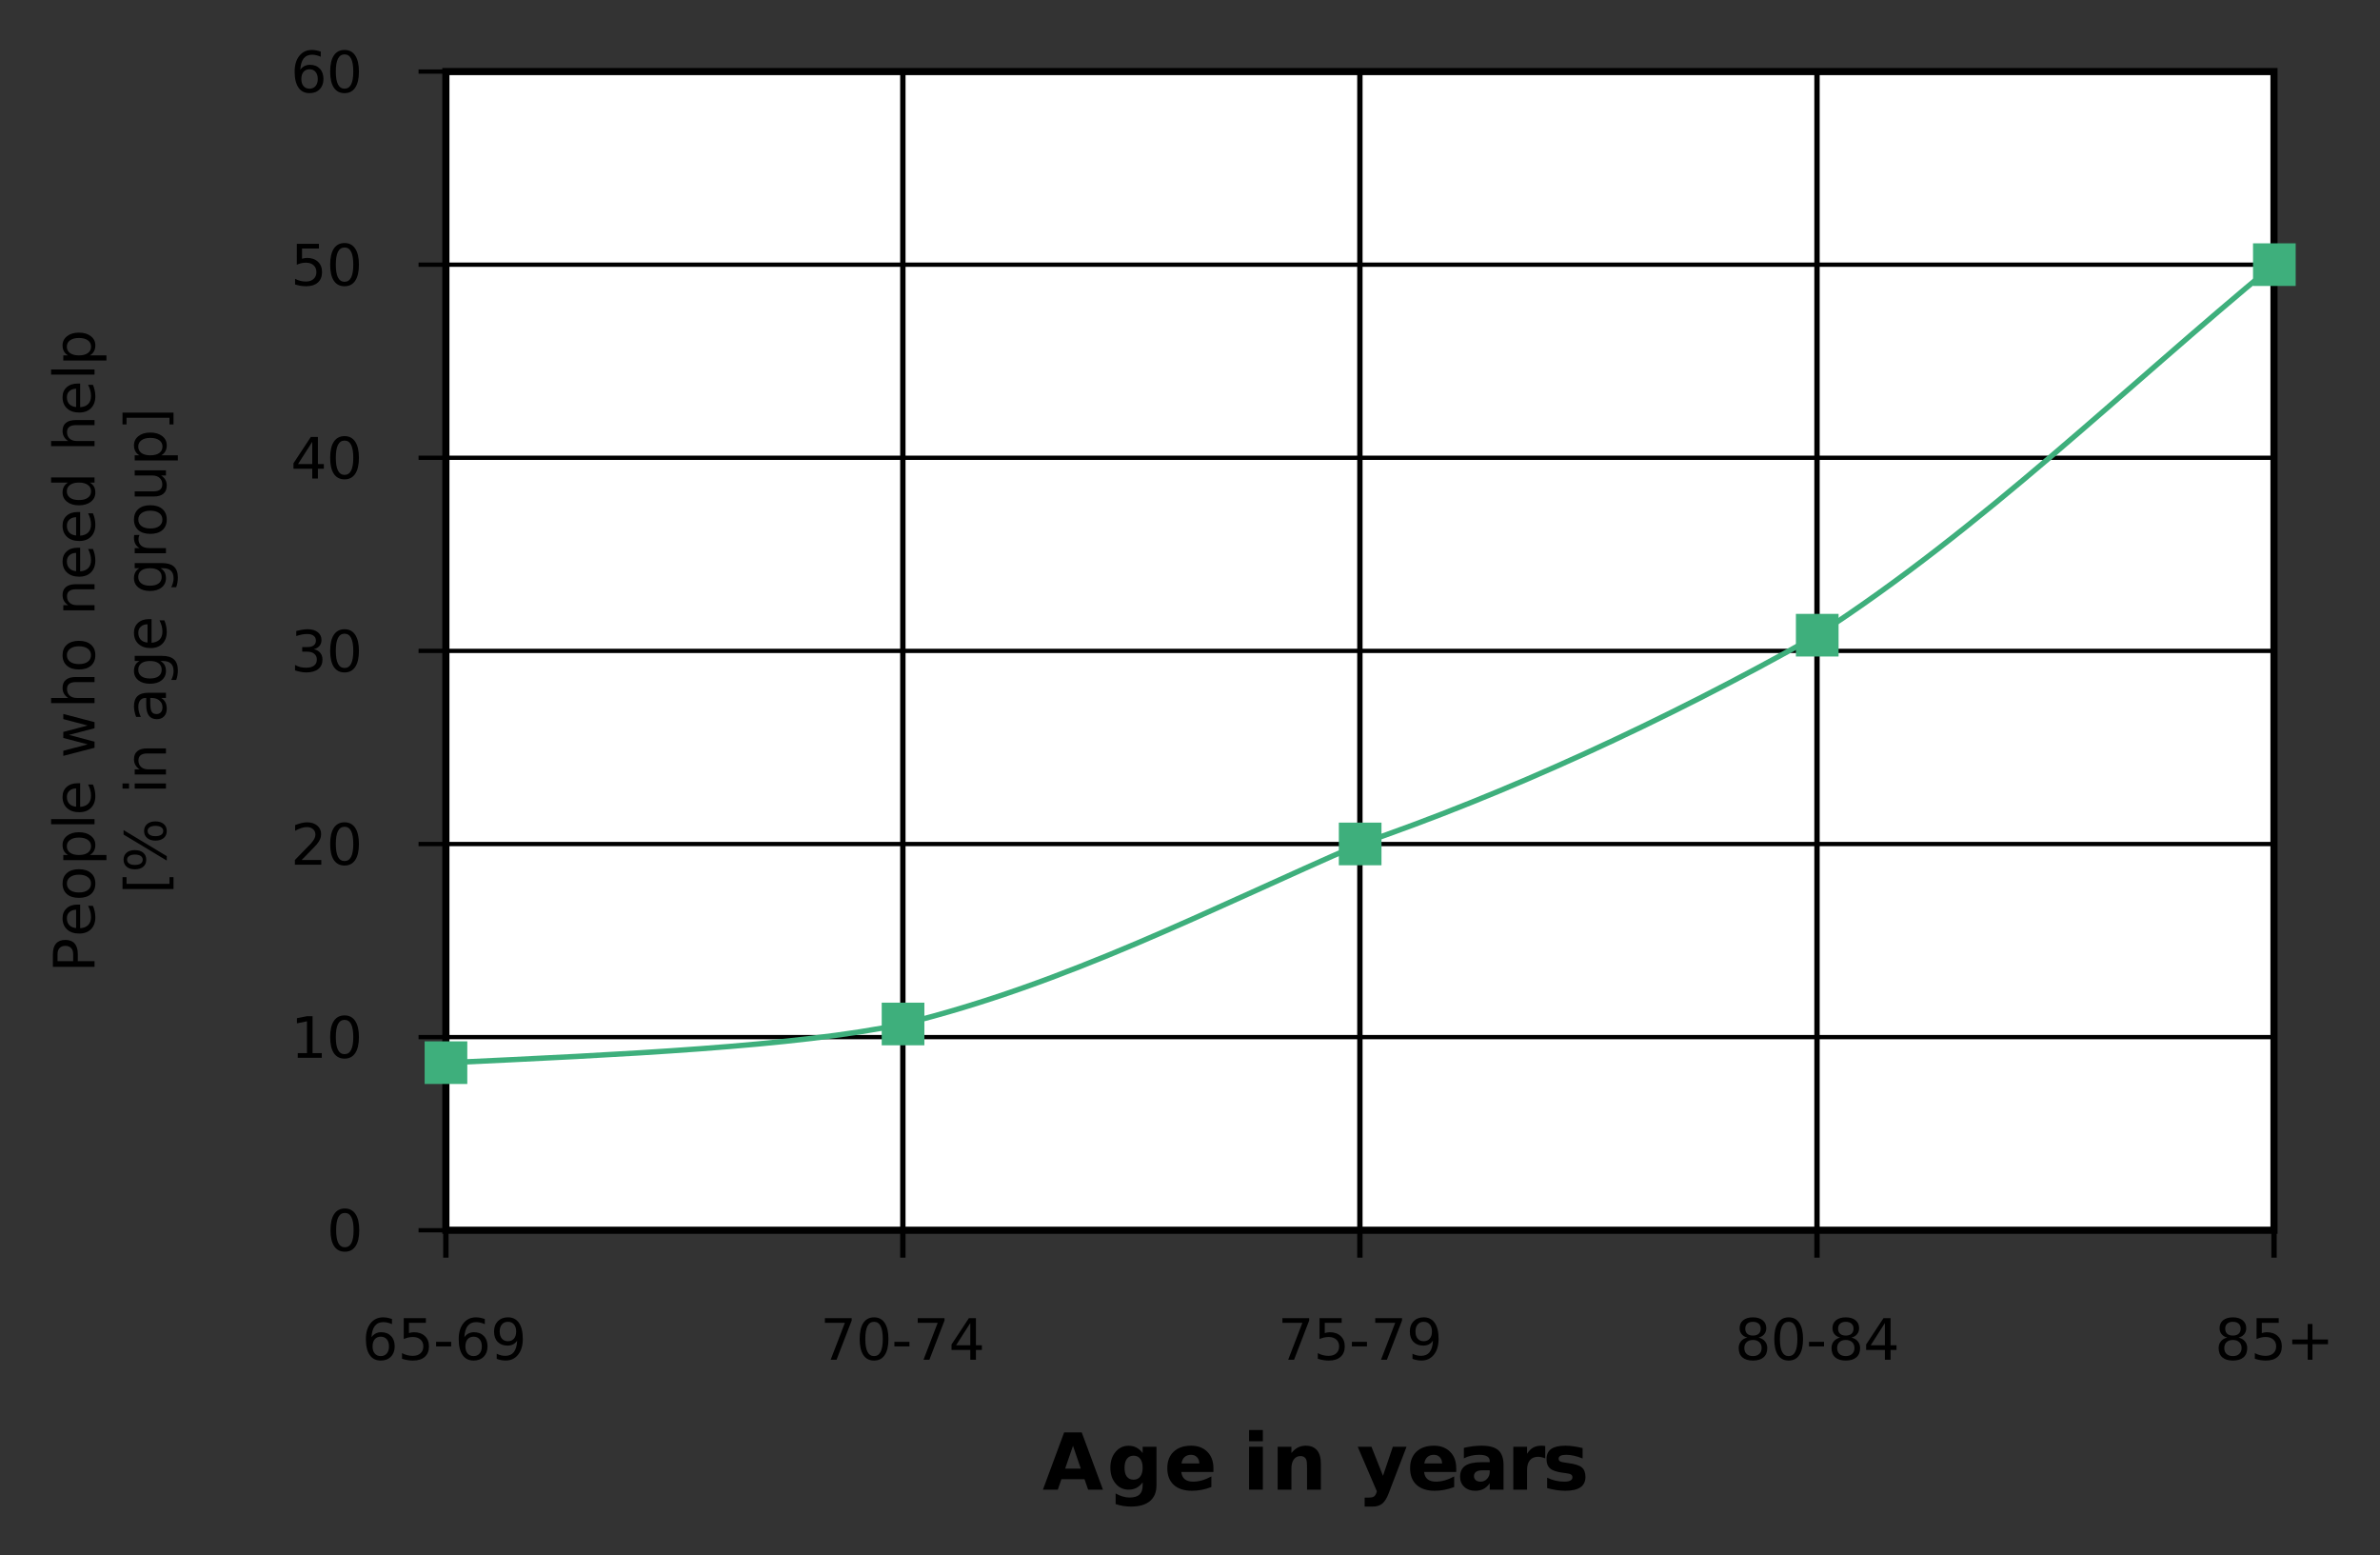 <?xml version="1.0" encoding="UTF-8"?>
<svg width="600px" height="392px" version="1.1" viewBox="0 0 600 392" xmlns="http://www.w3.org/2000/svg" xmlns:xlink="http://www.w3.org/1999/xlink">
<rect x="0" y="0" width="600" height="392" fill="#333333" stroke="none"/>
<defs>
<symbol id="k" overflow="visible">
<path d="m4.75-5.812c-0.637 0-1.141 0.219-1.516 0.656-0.367 0.438-0.547 1.039-0.547 1.797 0 0.75 0.18 1.344 0.547 1.781 0.375 0.438 0.879 0.656 1.516 0.656 0.645 0 1.148-0.219 1.516-0.656 0.375-0.438 0.562-1.031 0.562-1.781 0-0.758-0.188-1.359-0.562-1.797-0.367-0.438-0.871-0.656-1.516-0.656zm2.828-4.453v1.297c-0.355-0.164-0.715-0.289-1.078-0.375-0.367-0.094-0.727-0.141-1.078-0.141-0.938 0-1.656 0.32-2.156 0.953-0.492 0.625-0.773 1.578-0.844 2.859 0.27-0.406 0.613-0.719 1.031-0.938 0.426-0.219 0.891-0.328 1.391-0.328 1.051 0 1.883 0.324 2.5 0.969 0.613 0.637 0.922 1.508 0.922 2.609 0 1.074-0.324 1.938-0.969 2.594-0.637 0.648-1.484 0.969-2.547 0.969-1.211 0-2.137-0.461-2.781-1.391-0.648-0.926-0.969-2.273-0.969-4.047 0-1.656 0.395-2.977 1.188-3.969 0.789-0.988 1.848-1.484 3.172-1.484 0.352 0 0.711 0.039 1.078 0.109 0.363 0.074 0.742 0.18 1.141 0.312z"/>
</symbol>
<symbol id="f" overflow="visible">
<path d="m1.547-10.484h5.578v1.188h-4.266v2.578c0.207-0.07 0.41-0.125 0.609-0.156 0.207-0.039 0.414-0.062 0.625-0.062 1.176 0 2.102 0.324 2.781 0.969 0.688 0.637 1.031 1.508 1.031 2.609 0 1.125-0.355 2-1.062 2.625-0.699 0.625-1.688 0.938-2.969 0.938-0.438 0-0.887-0.039-1.344-0.109-0.461-0.074-0.934-0.188-1.422-0.344v-1.422c0.426 0.23 0.863 0.402 1.312 0.516 0.445 0.117 0.922 0.172 1.422 0.172 0.812 0 1.453-0.211 1.922-0.641 0.477-0.426 0.719-1.004 0.719-1.734 0-0.738-0.242-1.316-0.719-1.734-0.469-0.426-1.109-0.641-1.922-0.641-0.375 0-0.758 0.043-1.141 0.125-0.375 0.086-0.762 0.215-1.156 0.391z"/>
</symbol>
<symbol id="e" overflow="visible">
<path d="m0.703-4.516h3.797v1.156h-3.797z"/>
</symbol>
<symbol id="r" overflow="visible">
<path d="m1.578-0.219v-1.297c0.363 0.18 0.727 0.312 1.094 0.406 0.363 0.086 0.723 0.125 1.078 0.125 0.938 0 1.648-0.312 2.141-0.938 0.5-0.633 0.781-1.598 0.844-2.891-0.273 0.406-0.617 0.719-1.031 0.938-0.418 0.211-0.883 0.312-1.391 0.312-1.043 0-1.871-0.312-2.484-0.938-0.617-0.633-0.922-1.504-0.922-2.609 0-1.082 0.316-1.945 0.953-2.594 0.645-0.656 1.492-0.984 2.547-0.984 1.219 0 2.144 0.469 2.781 1.406 0.645 0.93 0.969 2.277 0.969 4.047 0 1.656-0.398 2.981-1.188 3.969-0.781 0.98-1.836 1.469-3.156 1.469-0.367 0-0.73-0.039-1.094-0.109-0.367-0.062-0.746-0.164-1.141-0.312zm2.828-4.453c0.633 0 1.141-0.211 1.516-0.641 0.375-0.438 0.562-1.035 0.562-1.797 0-0.758-0.188-1.359-0.562-1.797s-0.883-0.656-1.516-0.656c-0.637 0-1.141 0.219-1.516 0.656s-0.562 1.039-0.562 1.797c0 0.762 0.188 1.359 0.562 1.797 0.375 0.43 0.879 0.641 1.516 0.641z"/>
</symbol>
<symbol id="d" overflow="visible">
<path d="m1.188-10.484h6.75v0.594l-3.812 9.891h-1.484l3.578-9.297h-5.031z"/>
</symbol>
<symbol id="a" overflow="visible">
<path d="m4.578-9.562c-0.73 0-1.281 0.359-1.656 1.078-0.367 0.719-0.547 1.805-0.547 3.25 0 1.438 0.18 2.516 0.547 3.234 0.375 0.719 0.926 1.078 1.656 1.078 0.738 0 1.289-0.359 1.656-1.078 0.363-0.719 0.547-1.797 0.547-3.234 0-1.445-0.184-2.531-0.547-3.25-0.367-0.719-0.918-1.078-1.656-1.078zm0-1.125c1.176 0 2.07 0.469 2.688 1.406 0.625 0.93 0.938 2.277 0.938 4.047 0 1.773-0.312 3.121-0.938 4.047-0.617 0.93-1.512 1.391-2.688 1.391-1.18 0-2.078-0.461-2.703-1.391-0.617-0.926-0.922-2.273-0.922-4.047 0-1.77 0.305-3.117 0.922-4.047 0.625-0.938 1.523-1.406 2.703-1.406z"/>
</symbol>
<symbol id="j" overflow="visible">
<path d="m5.438-9.25-3.578 5.594h3.578zm-0.359-1.234h1.781v6.828h1.5v1.188h-1.5v2.469h-1.422v-2.469h-4.734v-1.375z"/>
</symbol>
<symbol id="i" overflow="visible">
<path d="m4.578-4.984c-0.68 0-1.211 0.184-1.594 0.547-0.387 0.355-0.578 0.852-0.578 1.484 0 0.637 0.191 1.137 0.578 1.5 0.383 0.355 0.914 0.531 1.594 0.531 0.676 0 1.207-0.18 1.594-0.547 0.395-0.363 0.594-0.859 0.594-1.484 0-0.633-0.199-1.129-0.594-1.484-0.387-0.363-0.918-0.547-1.594-0.547zm-1.422-0.609c-0.605-0.145-1.078-0.426-1.422-0.844-0.344-0.414-0.516-0.926-0.516-1.531 0-0.832 0.297-1.492 0.891-1.984 0.602-0.488 1.426-0.734 2.469-0.734 1.039 0 1.859 0.246 2.453 0.734 0.602 0.492 0.906 1.152 0.906 1.984 0 0.605-0.172 1.117-0.516 1.531-0.336 0.418-0.809 0.699-1.422 0.844 0.688 0.168 1.223 0.484 1.609 0.953 0.383 0.461 0.578 1.023 0.578 1.688 0 1.023-0.312 1.805-0.938 2.344-0.625 0.543-1.516 0.812-2.672 0.812s-2.047-0.27-2.672-0.812c-0.617-0.539-0.922-1.32-0.922-2.344 0-0.664 0.188-1.227 0.562-1.688 0.383-0.469 0.922-0.785 1.609-0.953zm-0.516-2.234c0 0.543 0.164 0.969 0.5 1.281 0.344 0.305 0.82 0.453 1.438 0.453 0.613 0 1.094-0.148 1.438-0.453 0.344-0.312 0.516-0.738 0.516-1.281 0-0.539-0.172-0.961-0.516-1.266-0.344-0.312-0.824-0.469-1.438-0.469-0.617 0-1.094 0.156-1.438 0.469-0.336 0.305-0.5 0.727-0.5 1.266z"/>
</symbol>
<symbol id="ak" overflow="visible">
<path d="m6.625-9.016v3.906h3.922v1.203h-3.922v3.906h-1.188v-3.906h-3.906v-1.203h3.906v-3.906z"/>
</symbol>
<symbol id="an" overflow="visible">
<path d="m1.781-1.188h2.328v-8.016l-2.531 0.516v-1.297l2.516-0.5h1.422v9.297h2.328v1.188h-6.062z"/>
</symbol>
<symbol id="am" overflow="visible">
<path d="m2.766-1.188h4.953v1.188h-6.656v-1.188c0.531-0.562 1.258-1.312 2.188-2.25 0.938-0.938 1.523-1.539 1.766-1.812 0.457-0.508 0.773-0.941 0.953-1.297 0.176-0.352 0.266-0.703 0.266-1.047 0-0.562-0.199-1.016-0.594-1.359-0.387-0.352-0.891-0.531-1.516-0.531-0.449 0-0.922 0.078-1.422 0.234-0.492 0.156-1.016 0.391-1.578 0.703v-1.438c0.57-0.227 1.102-0.398 1.594-0.516 0.5-0.125 0.957-0.188 1.375-0.188 1.082 0 1.945 0.277 2.594 0.828 0.656 0.543 0.984 1.266 0.984 2.172 0 0.43-0.086 0.84-0.25 1.234-0.156 0.387-0.449 0.84-0.875 1.359-0.125 0.137-0.5 0.531-1.125 1.188-0.625 0.648-1.512 1.555-2.656 2.719z"/>
</symbol>
<symbol id="al" overflow="visible">
<path d="m5.844-5.656c0.676 0.148 1.207 0.449 1.594 0.906 0.383 0.461 0.578 1.027 0.578 1.703 0 1.031-0.359 1.836-1.078 2.406-0.711 0.562-1.719 0.844-3.031 0.844-0.438 0-0.891-0.047-1.359-0.141-0.469-0.082-0.953-0.207-1.453-0.375v-1.375c0.395 0.23 0.828 0.406 1.297 0.531 0.469 0.117 0.957 0.172 1.469 0.172 0.895 0 1.57-0.176 2.031-0.531 0.469-0.352 0.703-0.863 0.703-1.531 0-0.625-0.219-1.109-0.656-1.453-0.43-0.352-1.027-0.531-1.797-0.531h-1.234v-1.156h1.281c0.695 0 1.234-0.141 1.609-0.422s0.562-0.68 0.562-1.203c0-0.539-0.195-0.953-0.578-1.234-0.387-0.289-0.934-0.438-1.641-0.438-0.398 0-0.82 0.043-1.266 0.125-0.438 0.086-0.93 0.215-1.469 0.391v-1.266c0.539-0.145 1.047-0.254 1.516-0.328 0.477-0.082 0.926-0.125 1.344-0.125 1.07 0 1.922 0.246 2.547 0.734 0.633 0.492 0.953 1.152 0.953 1.984 0 0.586-0.168 1.078-0.5 1.484-0.336 0.398-0.809 0.672-1.422 0.828z"/>
</symbol>
<symbol id="aj" overflow="visible">
<path d="m-9.328-2.828h3.938v-1.781c0-0.664-0.172-1.176-0.516-1.531-0.344-0.363-0.828-0.547-1.453-0.547-0.633 0-1.117 0.184-1.453 0.547-0.344 0.355-0.516 0.867-0.516 1.531zm-1.172 1.422v-3.203c0-1.176 0.266-2.066 0.797-2.672 0.531-0.602 1.312-0.906 2.344-0.906s1.812 0.305 2.344 0.906c0.531 0.605 0.797 1.496 0.797 2.672v1.781h4.219v1.422z"/>
</symbol>
<symbol id="c" overflow="visible">
<path d="m-4.266-8.094h0.641v5.953c0.887-0.062 1.562-0.332 2.031-0.812 0.469-0.477 0.703-1.145 0.703-2 0-0.5-0.062-0.977-0.188-1.438-0.125-0.469-0.305-0.93-0.547-1.391h1.219c0.199 0.461 0.352 0.934 0.453 1.422 0.102 0.492 0.156 0.984 0.156 1.484 0 1.25-0.363 2.246-1.094 2.984-0.727 0.73-1.719 1.094-2.969 1.094-1.289 0-2.312-0.344-3.062-1.031-0.758-0.695-1.141-1.641-1.141-2.828 0-1.051 0.344-1.883 1.031-2.5 0.68-0.625 1.602-0.938 2.766-0.938zm-0.375 1.297c-0.707 0.012-1.27 0.211-1.688 0.594-0.426 0.387-0.641 0.898-0.641 1.531 0 0.73 0.203 1.312 0.609 1.75 0.406 0.43 0.98 0.672 1.719 0.734z"/>
</symbol>
<symbol id="h" overflow="visible">
<path d="m-6.969-4.406c0 0.699 0.273 1.25 0.812 1.656 0.543 0.398 1.281 0.594 2.219 0.594 0.949 0 1.695-0.195 2.234-0.594 0.543-0.406 0.812-0.957 0.812-1.656 0-0.688-0.27-1.227-0.812-1.625-0.551-0.406-1.297-0.609-2.234-0.609-0.926 0-1.66 0.203-2.203 0.609-0.551 0.398-0.828 0.938-0.828 1.625zm-1.094 0c0-1.125 0.367-2.004 1.094-2.641 0.73-0.645 1.742-0.969 3.031-0.969 1.293 0 2.309 0.324 3.047 0.969 0.73 0.637 1.094 1.516 1.094 2.641s-0.363 2.012-1.094 2.656c-0.738 0.637-1.754 0.953-3.047 0.953-1.289 0-2.301-0.316-3.031-0.953-0.727-0.645-1.094-1.531-1.094-2.656z"/>
</symbol>
<symbol id="g" overflow="visible">
<path d="m-1.188-2.609h4.188v1.297h-10.875v-1.297h1.188c-0.469-0.27-0.812-0.613-1.031-1.031-0.227-0.414-0.344-0.91-0.344-1.484 0-0.957 0.383-1.734 1.141-2.328 0.75-0.594 1.746-0.891 2.984-0.891 1.242 0 2.242 0.297 3 0.891 0.762 0.594 1.141 1.371 1.141 2.328 0 0.574-0.117 1.07-0.344 1.484-0.227 0.418-0.578 0.762-1.047 1.031zm-2.75-4.391c-0.945 0-1.691 0.199-2.234 0.594-0.539 0.387-0.812 0.918-0.812 1.594 0 0.688 0.273 1.23 0.812 1.625 0.543 0.387 1.289 0.578 2.234 0.578 0.961 0 1.711-0.191 2.25-0.578 0.543-0.395 0.812-0.938 0.812-1.625 0-0.676-0.27-1.207-0.812-1.594-0.539-0.395-1.289-0.594-2.25-0.594z"/>
</symbol>
<symbol id="p" overflow="visible">
<path d="m-10.953-1.359v-1.297h10.953v1.297z"/>
</symbol>
<symbol id="b" overflow="visible"></symbol>
<symbol id="aa" overflow="visible">
<path d="m-7.875-0.609v-1.281l6.141-1.625-6.141-1.609v-1.516l6.141-1.625-6.141-1.609v-1.297l7.875 2.062v1.531l-6.453 1.688 6.453 1.703v1.531z"/>
</symbol>
<symbol id="o" overflow="visible">
<path d="m-4.75-7.891h4.75v1.281h-4.719c-0.738 0-1.289 0.148-1.656 0.438-0.375 0.293-0.562 0.73-0.562 1.312 0 0.699 0.227 1.25 0.672 1.656 0.438 0.398 1.043 0.594 1.812 0.594h4.453v1.297h-10.953v-1.297h4.297c-0.469-0.312-0.816-0.676-1.047-1.094-0.238-0.414-0.359-0.898-0.359-1.453 0-0.895 0.281-1.57 0.844-2.031 0.555-0.469 1.375-0.703 2.469-0.703z"/>
</symbol>
<symbol id="n" overflow="visible">
<path d="m-4.75-7.891h4.75v1.281h-4.719c-0.738 0-1.289 0.148-1.656 0.438-0.375 0.293-0.562 0.73-0.562 1.312 0 0.699 0.227 1.25 0.672 1.656 0.438 0.398 1.043 0.594 1.812 0.594h4.453v1.297h-7.875v-1.297h1.219c-0.469-0.312-0.816-0.676-1.047-1.094-0.238-0.414-0.359-0.898-0.359-1.453 0-0.895 0.281-1.57 0.844-2.031 0.555-0.469 1.375-0.703 2.469-0.703z"/>
</symbol>
<symbol id="ai" overflow="visible">
<path d="m-6.688-6.531h-4.266v-1.297h10.953v1.297h-1.188c0.469 0.273 0.82 0.617 1.047 1.031 0.227 0.406 0.344 0.902 0.344 1.484 0 0.961-0.379 1.734-1.141 2.328-0.758 0.594-1.758 0.891-3 0.891-1.238 0-2.234-0.297-2.984-0.891-0.758-0.594-1.141-1.367-1.141-2.328 0-0.582 0.117-1.078 0.344-1.484 0.219-0.414 0.562-0.758 1.031-1.031zm2.75 4.406c0.961 0 1.711-0.191 2.25-0.578 0.543-0.395 0.812-0.938 0.812-1.625s-0.27-1.223-0.812-1.609c-0.539-0.395-1.289-0.594-2.25-0.594-0.945 0-1.691 0.199-2.234 0.594-0.539 0.387-0.812 0.922-0.812 1.609s0.273 1.23 0.812 1.625c0.543 0.387 1.289 0.578 2.234 0.578z"/>
</symbol>
<symbol id="ah" overflow="visible">
<path d="m-10.953-1.234v-2.984h1.016v1.688h10.828v-1.688h1.016v2.984z"/>
</symbol>
<symbol id="ag" overflow="visible">
<path d="m-4.625-10.469c0 0.418 0.18 0.742 0.531 0.969 0.344 0.23 0.824 0.344 1.438 0.344 0.617 0 1.102-0.113 1.453-0.344 0.344-0.227 0.516-0.551 0.516-0.969 0-0.395-0.172-0.707-0.516-0.938-0.352-0.227-0.836-0.344-1.453-0.344-0.613 0-1.094 0.117-1.438 0.344-0.352 0.23-0.531 0.543-0.531 0.938zm-0.891 0c0-0.738 0.262-1.32 0.781-1.75 0.512-0.438 1.203-0.656 2.078-0.656s1.574 0.219 2.094 0.656c0.512 0.438 0.766 1.023 0.766 1.75 0 0.75-0.254 1.344-0.766 1.781-0.52 0.438-1.219 0.656-2.094 0.656s-1.566-0.219-2.078-0.656c-0.52-0.438-0.781-1.031-0.781-1.781zm-4.281 7.25c0 0.406 0.18 0.73 0.531 0.969 0.344 0.23 0.82 0.344 1.422 0.344 0.625 0 1.117-0.113 1.469-0.344 0.344-0.227 0.516-0.551 0.516-0.969 0-0.406-0.172-0.723-0.516-0.953-0.352-0.227-0.844-0.344-1.469-0.344-0.602 0-1.078 0.121-1.422 0.359-0.352 0.23-0.531 0.543-0.531 0.938zm-0.891-6.344v-1.125l10.891 6.562v1.125zm0 6.344c0-0.738 0.258-1.328 0.766-1.766 0.512-0.438 1.203-0.656 2.078-0.656 0.898 0 1.602 0.219 2.109 0.656 0.512 0.438 0.766 1.027 0.766 1.766 0 0.75-0.254 1.344-0.766 1.781-0.52 0.43-1.223 0.641-2.109 0.641-0.863 0-1.551-0.211-2.062-0.641-0.52-0.438-0.781-1.031-0.781-1.781z"/>
</symbol>
<symbol id="af" overflow="visible">
<path d="m-7.875-1.359v-1.297h7.875v1.297zm-3.078 0v-1.297h1.641v1.297z"/>
</symbol>
<symbol id="ae" overflow="visible">
<path d="m-3.953-4.938c0 1.055 0.121 1.781 0.359 2.188 0.23 0.398 0.637 0.594 1.219 0.594 0.461 0 0.824-0.148 1.094-0.453 0.273-0.301 0.406-0.711 0.406-1.234 0-0.719-0.254-1.289-0.766-1.719-0.508-0.438-1.188-0.656-2.031-0.656h-0.281zm-0.547-2.578h4.5v1.297h-1.203c0.48 0.293 0.836 0.664 1.062 1.109 0.227 0.438 0.344 0.977 0.344 1.609 0 0.805-0.223 1.445-0.672 1.922-0.457 0.48-1.066 0.719-1.828 0.719-0.883 0-1.551-0.297-2-0.891-0.445-0.594-0.672-1.477-0.672-2.656v-1.812h-0.125c-0.602 0-1.066 0.199-1.391 0.594-0.32 0.387-0.484 0.934-0.484 1.641 0 0.449 0.059 0.887 0.172 1.312 0.105 0.43 0.262 0.84 0.469 1.234h-1.188c-0.188-0.477-0.32-0.938-0.406-1.375-0.094-0.445-0.141-0.883-0.141-1.312 0-1.133 0.297-1.984 0.891-2.547 0.586-0.562 1.477-0.844 2.672-0.844z"/>
</symbol>
<symbol id="q" overflow="visible">
<path d="m-4.031-6.531c-0.938 0-1.66 0.195-2.172 0.578-0.52 0.387-0.781 0.93-0.781 1.625 0 0.699 0.262 1.242 0.781 1.625 0.512 0.387 1.234 0.578 2.172 0.578s1.668-0.191 2.188-0.578c0.512-0.383 0.766-0.926 0.766-1.625 0-0.695-0.254-1.238-0.766-1.625-0.52-0.383-1.25-0.578-2.188-0.578zm3.047-1.297c1.344 0 2.344 0.297 3 0.891s0.984 1.508 0.984 2.734c0 0.461-0.039 0.891-0.109 1.297-0.062 0.398-0.168 0.781-0.312 1.156h-1.25c0.195-0.375 0.344-0.742 0.438-1.109 0.102-0.375 0.156-0.754 0.156-1.141 0-0.844-0.227-1.473-0.672-1.891-0.438-0.426-1.105-0.641-2-0.641h-0.641c0.469 0.262 0.82 0.602 1.047 1.016 0.23 0.418 0.344 0.918 0.344 1.5 0 0.969-0.363 1.75-1.094 2.344-0.738 0.586-1.719 0.875-2.938 0.875s-2.191-0.289-2.922-0.875c-0.738-0.594-1.109-1.375-1.109-2.344 0-0.582 0.117-1.082 0.344-1.5 0.23-0.414 0.574-0.754 1.031-1.016h-1.188v-1.297z"/>
</symbol>
<symbol id="ad" overflow="visible">
<path d="m-6.672-5.922c-0.082 0.148-0.145 0.309-0.188 0.484-0.039 0.168-0.062 0.355-0.062 0.562 0 0.73 0.242 1.293 0.719 1.688 0.48 0.387 1.164 0.578 2.047 0.578h4.156v1.297h-7.875v-1.297h1.219c-0.477-0.27-0.832-0.625-1.062-1.062-0.227-0.438-0.344-0.961-0.344-1.578 0-0.094 0.008-0.191 0.016-0.297 0.012-0.113 0.027-0.234 0.047-0.359z"/>
</symbol>
<symbol id="ac" overflow="visible">
<path d="m-3.109-1.219h-4.766v-1.297h4.719c0.742 0 1.297-0.145 1.672-0.438 0.375-0.289 0.562-0.727 0.562-1.312 0-0.695-0.223-1.242-0.672-1.641-0.445-0.406-1.051-0.609-1.812-0.609h-4.469v-1.297h7.875v1.297h-1.203c0.469 0.312 0.824 0.68 1.062 1.094 0.227 0.406 0.344 0.887 0.344 1.438 0 0.906-0.281 1.594-0.844 2.062s-1.383 0.703-2.469 0.703z"/>
</symbol>
<symbol id="ab" overflow="visible">
<path d="m-10.953-4.375h12.859v2.984h-1.016v-1.688h-10.828v1.688h-1.016z"/>
</symbol>
<symbol id="z" overflow="visible">
<path d="m10.578-2.625h-5.828l-0.906 2.625h-3.75l5.344-14.422h4.438l5.344 14.422h-3.734zm-4.891-2.672h3.953l-1.969-5.75z"/>
</symbol>
<symbol id="x" overflow="visible">
<path d="m9.031-1.828c-0.48 0.625-1.008 1.09-1.578 1.391-0.574 0.293-1.234 0.438-1.984 0.438-1.324 0-2.418-0.52-3.281-1.562-0.867-1.039-1.297-2.363-1.297-3.969 0-1.613 0.43-2.938 1.297-3.969 0.863-1.039 1.957-1.562 3.281-1.562 0.75 0 1.41 0.152 1.984 0.453 0.57 0.293 1.098 0.758 1.578 1.391v-1.594h3.484v9.719c0 1.738-0.555 3.066-1.656 3.984-1.094 0.914-2.688 1.375-4.781 1.375-0.68 0-1.336-0.055-1.969-0.156-0.625-0.105-1.258-0.262-1.891-0.469v-2.688c0.602 0.344 1.191 0.598 1.766 0.766 0.582 0.176 1.164 0.266 1.75 0.266 1.133 0 1.969-0.25 2.5-0.75 0.531-0.492 0.797-1.266 0.797-2.328zm-2.281-6.734c-0.719 0-1.281 0.266-1.688 0.797-0.398 0.523-0.594 1.266-0.594 2.234 0 0.992 0.191 1.742 0.578 2.25 0.395 0.512 0.961 0.766 1.703 0.766 0.719 0 1.273-0.258 1.672-0.781 0.406-0.531 0.609-1.273 0.609-2.234 0-0.969-0.203-1.711-0.609-2.234-0.398-0.531-0.953-0.797-1.672-0.797z"/>
</symbol>
<symbol id="m" overflow="visible">
<path d="m12.469-5.438v0.984h-8.094c0.082 0.812 0.375 1.422 0.875 1.828 0.508 0.406 1.211 0.609 2.109 0.609 0.727 0 1.473-0.109 2.234-0.328 0.77-0.219 1.555-0.547 2.359-0.984v2.672c-0.812 0.312-1.633 0.547-2.453 0.703-0.812 0.156-1.633 0.234-2.453 0.234-1.961 0-3.484-0.492-4.578-1.484-1.086-1-1.625-2.398-1.625-4.203 0-1.758 0.531-3.144 1.594-4.156 1.07-1.008 2.547-1.516 4.422-1.516 1.695 0 3.055 0.516 4.078 1.547 1.02 1.023 1.531 2.387 1.531 4.094zm-3.562-1.156c0-0.656-0.195-1.18-0.578-1.578-0.375-0.406-0.875-0.609-1.5-0.609-0.668 0-1.211 0.188-1.625 0.562-0.418 0.375-0.68 0.918-0.781 1.625z"/>
</symbol>
<symbol id="l" overflow="visible"></symbol>
<symbol id="w" overflow="visible">
<path d="m1.656-10.812h3.469v10.812h-3.469zm0-4.219h3.469v2.828h-3.469z"/>
</symbol>
<symbol id="v" overflow="visible">
<path d="m12.547-6.594v6.594h-3.484v-5.047c0-0.926-0.023-1.566-0.062-1.922-0.043-0.352-0.117-0.613-0.219-0.781-0.137-0.227-0.32-0.406-0.547-0.531-0.23-0.125-0.496-0.188-0.797-0.188-0.719 0-1.289 0.281-1.703 0.844-0.406 0.555-0.609 1.32-0.609 2.297v5.328h-3.469v-10.812h3.469v1.578c0.52-0.633 1.07-1.098 1.656-1.391 0.594-0.301 1.242-0.453 1.953-0.453 1.25 0 2.195 0.387 2.844 1.156 0.645 0.762 0.969 1.871 0.969 3.328z"/>
</symbol>
<symbol id="u" overflow="visible">
<path d="m0.234-10.812h3.469l2.906 7.328 2.484-7.328h3.453l-4.547 11.844c-0.461 1.195-0.996 2.035-1.609 2.516-0.605 0.477-1.406 0.719-2.406 0.719h-2v-2.266h1.078c0.582 0 1.008-0.094 1.281-0.281 0.27-0.188 0.477-0.523 0.625-1l0.094-0.297z"/>
</symbol>
<symbol id="t" overflow="visible">
<path d="m6.516-4.875c-0.719 0-1.262 0.125-1.625 0.375-0.367 0.242-0.547 0.602-0.547 1.078 0 0.438 0.145 0.781 0.438 1.031 0.289 0.25 0.695 0.375 1.219 0.375 0.656 0 1.203-0.234 1.641-0.703 0.445-0.469 0.672-1.051 0.672-1.75v-0.406zm5.281-1.297v6.172h-3.484v-1.609c-0.469 0.656-0.996 1.137-1.578 1.438-0.574 0.301-1.277 0.453-2.109 0.453-1.117 0-2.027-0.328-2.734-0.984-0.699-0.656-1.047-1.504-1.047-2.547 0-1.258 0.438-2.188 1.312-2.781s2.25-0.891 4.125-0.891h2.031v-0.281c0-0.539-0.219-0.938-0.656-1.188-0.43-0.258-1.102-0.391-2.016-0.391-0.742 0-1.43 0.078-2.062 0.234-0.637 0.148-1.23 0.367-1.781 0.656v-2.641c0.738-0.176 1.484-0.312 2.234-0.406s1.5-0.141 2.25-0.141c1.945 0 3.352 0.387 4.219 1.156 0.863 0.773 1.297 2.023 1.297 3.75z"/>
</symbol>
<symbol id="s" overflow="visible">
<path d="m9.703-7.875c-0.305-0.133-0.605-0.234-0.906-0.297-0.293-0.07-0.594-0.109-0.906-0.109-0.887 0-1.57 0.289-2.047 0.859-0.48 0.562-0.719 1.375-0.719 2.438v4.984h-3.469v-10.812h3.469v1.766c0.445-0.707 0.957-1.223 1.531-1.547 0.57-0.32 1.266-0.484 2.078-0.484 0.113 0 0.238 0.008 0.375 0.016 0.133 0.012 0.332 0.031 0.594 0.062z"/>
</symbol>
<symbol id="y" overflow="visible">
<path d="m10.125-10.484v2.625c-0.742-0.301-1.461-0.531-2.156-0.688-0.688-0.156-1.34-0.234-1.953-0.234-0.656 0-1.148 0.086-1.469 0.25-0.312 0.168-0.469 0.418-0.469 0.75 0 0.281 0.117 0.496 0.359 0.641 0.238 0.148 0.672 0.258 1.297 0.328l0.609 0.094c1.781 0.219 2.973 0.59 3.578 1.109 0.613 0.512 0.922 1.32 0.922 2.422 0 1.156-0.43 2.027-1.281 2.609-0.844 0.574-2.109 0.859-3.797 0.859-0.719 0-1.465-0.059-2.234-0.172-0.762-0.113-1.543-0.281-2.344-0.5v-2.625c0.688 0.336 1.391 0.586 2.109 0.75 0.727 0.168 1.469 0.25 2.219 0.25 0.676 0 1.188-0.094 1.531-0.281s0.516-0.461 0.516-0.828c0-0.312-0.121-0.539-0.359-0.688-0.23-0.156-0.699-0.273-1.406-0.359l-0.609-0.078c-1.543-0.195-2.621-0.555-3.234-1.078-0.617-0.52-0.922-1.312-0.922-2.375 0-1.145 0.391-1.992 1.172-2.547 0.789-0.551 1.992-0.828 3.609-0.828 0.645 0 1.316 0.055 2.016 0.156 0.707 0.094 1.473 0.242 2.297 0.438z"/>
</symbol>
</defs>
<path d="m112.43 18.035h460.94v292h-460.94z" fill="#fff"/>
<path transform="matrix(1.8 0 0 1.799 -48.365 .339)" d="m89.315 9.838v166.17" fill="none" stroke="#000" stroke-width=".75"/>
<path transform="matrix(1.8 0 0 1.799 -48.365 .339)" d="m345.36 9.838h-259.87" fill="none" stroke="#000" stroke-width=".6"/>
<path transform="matrix(1.8 0 0 1.799 -48.365 .339)" d="m89.315 9.838h256.04v162.33h-256.04z" fill="none" stroke="#000"/>
<path transform="matrix(1.8 0 0 1.799 -48.365 .339)" d="m345.36 172.17h-259.87" fill="none" stroke="#000" stroke-width=".6"/>
<path transform="matrix(1.8 0 0 1.799 -48.365 .339)" d="m345.36 145.11h-259.87" fill="none" stroke="#000" stroke-width=".6"/>
<path transform="matrix(1.8 0 0 1.799 -48.365 .339)" d="m345.36 118.06h-259.87" fill="none" stroke="#000" stroke-width=".6"/>
<path transform="matrix(1.8 0 0 1.799 -48.365 .339)" d="m345.36 91h-259.87" fill="none" stroke="#000" stroke-width=".6"/>
<path transform="matrix(1.8 0 0 1.799 -48.365 .339)" d="m345.36 63.945h-259.87" fill="none" stroke="#000" stroke-width=".6"/>
<path transform="matrix(1.8 0 0 1.799 -48.365 .339)" d="m345.36 36.893h-259.87" fill="none" stroke="#000" stroke-width=".6"/>
<path transform="matrix(1.8 0 0 1.799 -48.365 .339)" d="m153.32 9.838v166.17" fill="none" stroke="#000" stroke-width=".75"/>
<path transform="matrix(1.8 0 0 1.799 -48.365 .339)" d="m217.33 9.838v166.17" fill="none" stroke="#000" stroke-width=".75"/>
<path transform="matrix(1.8 0 0 1.799 -48.365 .339)" d="m281.35 9.838v166.17" fill="none" stroke="#000" stroke-width=".75"/>
<path transform="matrix(1.8 0 0 1.799 -48.365 .339)" d="m345.36 9.838v166.17" fill="none" stroke="#000" stroke-width=".75"/>
<g>
<use x="91.238" y="342.709" xlink:href="#k"/>
<use x="100.24" y="342.709" xlink:href="#f"/>
<use x="109.241" y="342.709" xlink:href="#e"/>
<use x="114.642" y="342.709" xlink:href="#k"/>
<use x="123.643" y="342.709" xlink:href="#r"/>
</g>
<g>
<use x="206.77" y="342.709" xlink:href="#d"/>
<use x="215.771" y="342.709" xlink:href="#a"/>
<use x="224.772" y="342.709" xlink:href="#e"/>
<use x="230.173" y="342.709" xlink:href="#d"/>
<use x="239.174" y="342.709" xlink:href="#j"/>
</g>
<g>
<use x="322.109" y="342.709" xlink:href="#d"/>
<use x="331.111" y="342.709" xlink:href="#f"/>
<use x="340.112" y="342.709" xlink:href="#e"/>
<use x="345.513" y="342.709" xlink:href="#d"/>
<use x="354.514" y="342.709" xlink:href="#r"/>
</g>
<g>
<use x="437.344" y="342.709" xlink:href="#i"/>
<use x="446.345" y="342.709" xlink:href="#a"/>
<use x="455.346" y="342.709" xlink:href="#e"/>
<use x="460.747" y="342.709" xlink:href="#i"/>
<use x="469.749" y="342.709" xlink:href="#j"/>
</g>
<g>
<use x="558.34" y="342.709" xlink:href="#i"/>
<use x="567.341" y="342.709" xlink:href="#f"/>
<use x="576.343" y="342.709" xlink:href="#ak"/>
</g>
<g>
<use x="82.363" y="315.276" xlink:href="#a"/>
</g>
<g>
<use x="73.281" y="266.608" xlink:href="#an"/>
<use x="82.283" y="266.608" xlink:href="#a"/>
</g>
<g>
<use x="73.281" y="217.94" xlink:href="#am"/>
<use x="82.283" y="217.94" xlink:href="#a"/>
</g>
<g>
<use x="73.281" y="169.276" xlink:href="#al"/>
<use x="82.283" y="169.276" xlink:href="#a"/>
</g>
<g>
<use x="73.281" y="120.608" xlink:href="#j"/>
<use x="82.283" y="120.608" xlink:href="#a"/>
</g>
<g>
<use x="73.281" y="71.94" xlink:href="#f"/>
<use x="82.283" y="71.94" xlink:href="#a"/>
</g>
<g>
<use x="73.281" y="23.272" xlink:href="#k"/>
<use x="82.283" y="23.272" xlink:href="#a"/>
</g>
<g>
<use x="23.833" y="245.082" xlink:href="#aj"/>
<use x="23.833" y="236.088" xlink:href="#c"/>
<use x="23.833" y="227.093" xlink:href="#h"/>
<use x="23.833" y="218.099" xlink:href="#g"/>
<use x="23.833" y="209.105" xlink:href="#p"/>
<use x="23.833" y="205.507" xlink:href="#c"/>
<use x="23.833" y="196.513" xlink:href="#b"/>
<use x="23.833" y="191.116" xlink:href="#aa"/>
<use x="23.833" y="178.524" xlink:href="#o"/>
<use x="23.833" y="169.53" xlink:href="#h"/>
<use x="23.833" y="160.536" xlink:href="#b"/>
<use x="23.833" y="155.139" xlink:href="#n"/>
<use x="23.833" y="146.145" xlink:href="#c"/>
<use x="23.833" y="137.151" xlink:href="#c"/>
<use x="23.833" y="128.156" xlink:href="#ai"/>
<use x="23.833" y="119.162" xlink:href="#b"/>
<use x="23.833" y="113.766" xlink:href="#o"/>
<use x="23.833" y="104.771" xlink:href="#c"/>
<use x="23.833" y="95.777" xlink:href="#p"/>
<use x="23.833" y="92.179" xlink:href="#g"/>
</g>
<g>
<use x="41.837" y="225.297" xlink:href="#ah"/>
<use x="41.837" y="219.9" xlink:href="#ag"/>
<use x="41.837" y="205.509" xlink:href="#b"/>
<use x="41.837" y="200.113" xlink:href="#af"/>
<use x="41.837" y="196.515" xlink:href="#n"/>
<use x="41.837" y="187.521" xlink:href="#b"/>
<use x="41.837" y="182.124" xlink:href="#ae"/>
<use x="41.837" y="173.13" xlink:href="#q"/>
<use x="41.837" y="164.136" xlink:href="#c"/>
<use x="41.837" y="155.141" xlink:href="#b"/>
<use x="41.837" y="149.745" xlink:href="#q"/>
<use x="41.837" y="140.751" xlink:href="#ad"/>
<use x="41.837" y="135.354" xlink:href="#h"/>
<use x="41.837" y="126.36" xlink:href="#ac"/>
<use x="41.837" y="117.366" xlink:href="#g"/>
<use x="41.837" y="108.371" xlink:href="#ab"/>
</g>
<g>
<use x="262.832" y="375.448" xlink:href="#z"/>
<use x="279.034" y="375.448" xlink:href="#x"/>
<use x="293.437" y="375.448" xlink:href="#m"/>
<use x="306.038" y="375.448" xlink:href="#l"/>
<use x="313.24" y="375.448" xlink:href="#w"/>
<use x="320.441" y="375.448" xlink:href="#v"/>
<use x="334.843" y="375.448" xlink:href="#l"/>
<use x="342.044" y="375.448" xlink:href="#u"/>
<use x="354.646" y="375.448" xlink:href="#m"/>
<use x="367.248" y="375.448" xlink:href="#t"/>
<use x="379.849" y="375.448" xlink:href="#s"/>
<use x="388.851" y="375.448" xlink:href="#y"/>
</g>
<path transform="matrix(1.8 0 0 1.799 -48.365 .339)" d="m89.315 148.71c24.554-1.147 49.096-2.293 64.01-5.425 23.085-5.681 43.095-16.16 64.01-25.227 20.106-6.899 42.513-17.112 64.012-29.248 23.315-15.127 42.828-34.44 64.01-51.915" fill="none" stroke="#3eaf7c" stroke-width=".75"/>
<path d="m107.05 262.46h10.754v10.746h-10.754z" fill="#3eaf7c"/>
<path d="m222.28 252.71h10.758v10.746h-10.758z" fill="#3eaf7c"/>
<path d="m337.52 207.33h10.754v10.75h-10.754z" fill="#3eaf7c"/>
<path d="m452.75 154.72h10.758v10.746h-10.758z" fill="#3eaf7c"/>
<path d="m567.99 61.328h10.754v10.746h-10.754z" fill="#3eaf7c"/>
</svg>
